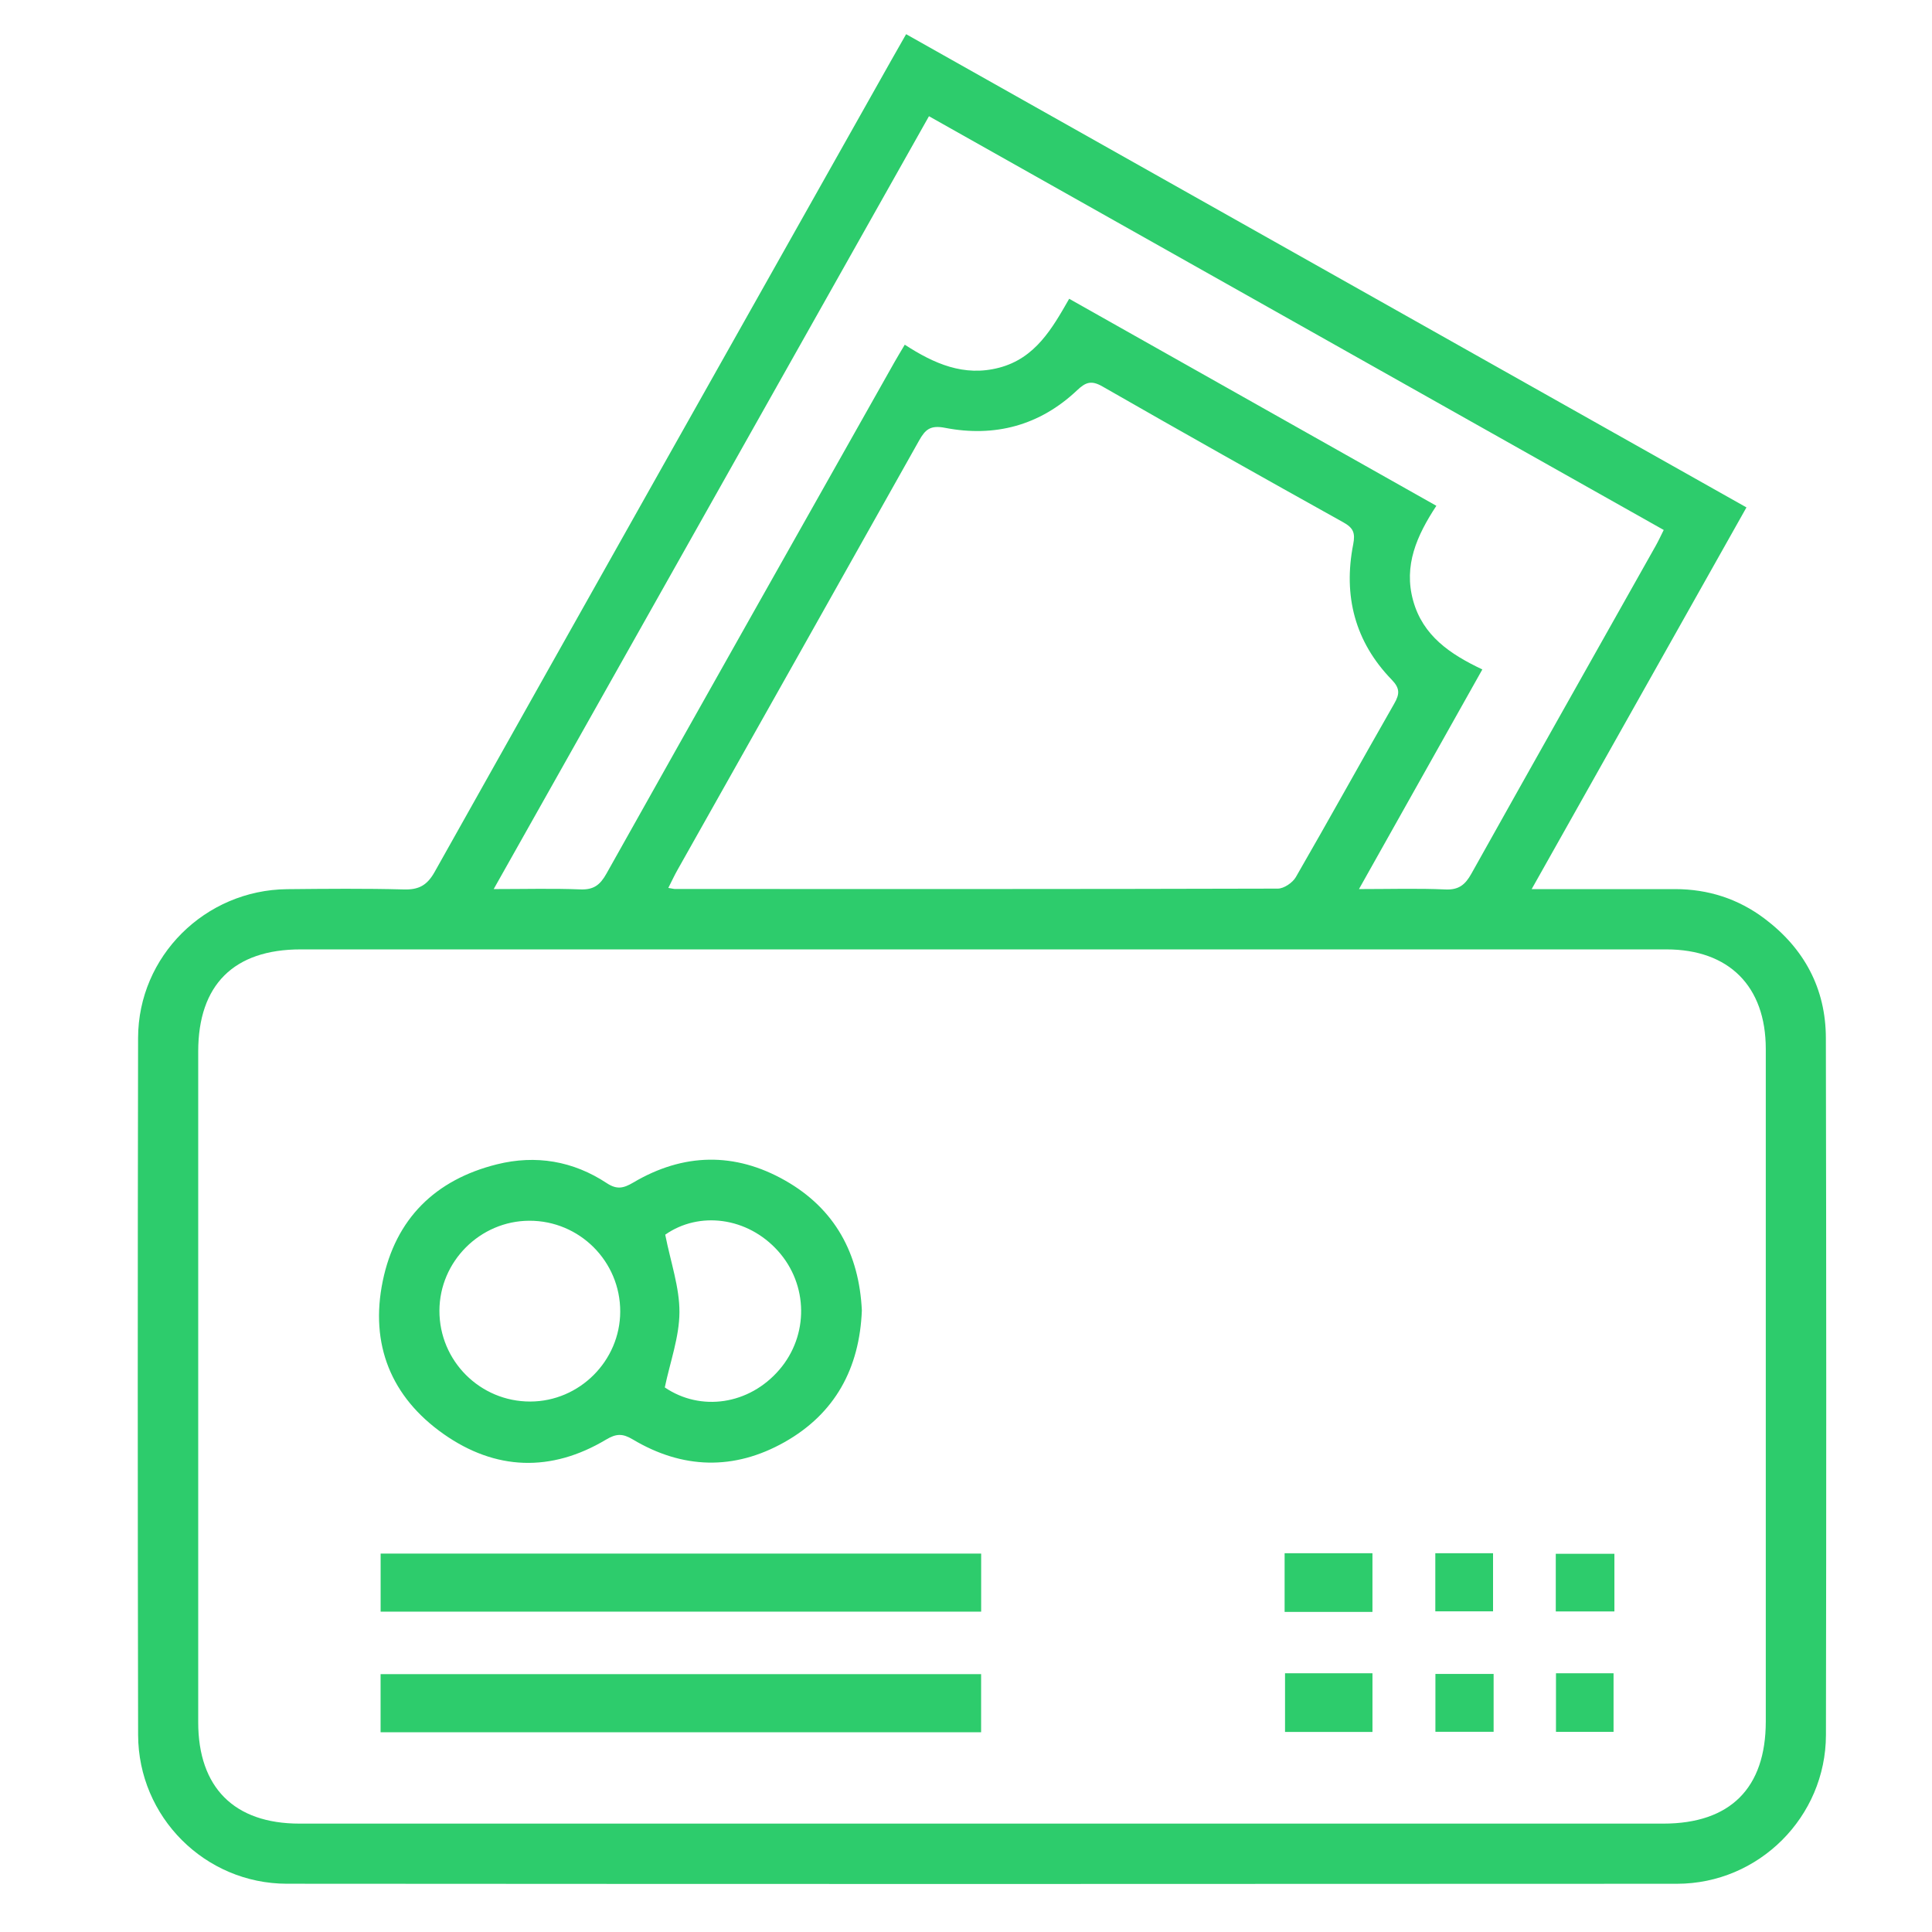 <?xml version="1.0" encoding="utf-8"?>
<!-- Generator: Adobe Illustrator 16.0.0, SVG Export Plug-In . SVG Version: 6.00 Build 0)  -->
<!DOCTYPE svg PUBLIC "-//W3C//DTD SVG 1.1//EN" "http://www.w3.org/Graphics/SVG/1.1/DTD/svg11.dtd">
<svg version="1.1" id="Layer_1" xmlns="http://www.w3.org/2000/svg" xmlns:xlink="http://www.w3.org/1999/xlink" x="0px" y="0px"
	 width="150px" height="150px" viewBox="0 0 150 150" enable-background="new 0 0 150 150" xml:space="preserve">
<g>
	<path fill-rule="evenodd" clip-rule="evenodd" fill="#2DCC6C" d="M70.351,2.654c21.819,12.287,43.45,24.468,65.244,36.741
		c-5.546,9.855-11.046,19.63-16.677,29.635c3.874,0,7.504-0.001,11.135,0c2.568,0.001,4.901,0.75,6.951,2.294
		c3.073,2.314,4.748,5.421,4.756,9.269c0.037,18.036,0.039,36.072,0.006,54.108c-0.011,6.356-5.205,11.551-11.564,11.555
		c-35.975,0.022-71.949,0.022-107.924-0.003c-6.366-0.004-11.542-5.189-11.555-11.56c-0.037-18.035-0.036-36.072-0.002-54.108
		c0.012-6.353,5.211-11.487,11.574-11.55c3.022-0.03,6.046-0.059,9.066,0.021c1.163,0.032,1.805-0.325,2.388-1.366
		c11.793-21.02,23.627-42.018,35.454-63.018C69.557,4.043,69.917,3.417,70.351,2.654z M76.197,141.586
		c17.649,0,35.298,0.001,52.947-0.001c5.189-0.001,7.951-2.755,7.951-7.93c0.003-17.405,0-34.811,0-52.216
		c0-4.861-2.854-7.728-7.714-7.728c-35.347-0.002-70.693-0.002-106.041,0c-5.188,0-7.95,2.753-7.951,7.929
		c-0.001,17.356,0.001,34.714,0,52.07c-0.001,5.069,2.794,7.875,7.86,7.875C40.899,141.587,58.548,141.586,76.197,141.586z
		 M51.888,68.938c0.328,0.053,0.423,0.083,0.52,0.083c15.6,0.004,31.2,0.015,46.801-0.029c0.478-0.001,1.148-0.459,1.4-0.894
		c2.58-4.47,5.075-8.989,7.64-13.47c0.426-0.743,0.451-1.187-0.197-1.856c-2.86-2.947-3.773-6.523-2.99-10.506
		c0.174-0.889,0.011-1.28-0.765-1.711c-6.255-3.482-12.494-6.992-18.704-10.551c-0.857-0.491-1.298-0.336-1.965,0.295
		c-2.896,2.741-6.397,3.667-10.259,2.917c-1.137-0.22-1.53,0.13-2.01,0.986C65.117,45.329,58.848,56.442,52.59,67.56
		C52.359,67.969,52.162,68.398,51.888,68.938z M38.33,69.028c2.445,0,4.587-0.06,6.724,0.025c1.027,0.041,1.532-0.335,2.025-1.214
		c7.43-13.252,14.902-26.483,22.365-39.718c0.235-0.418,0.488-0.827,0.802-1.359c2.271,1.472,4.588,2.503,7.325,1.787
		c2.812-0.737,4.118-3.04,5.44-5.352c9.564,5.393,18.972,10.697,28.508,16.073c-1.52,2.313-2.558,4.638-1.802,7.364
		c0.756,2.731,2.872,4.159,5.372,5.341c-3.221,5.734-6.351,11.307-9.578,17.053c2.425,0,4.57-0.067,6.707,0.029
		c1.042,0.047,1.542-0.37,2.017-1.22c4.753-8.501,9.543-16.981,14.318-25.47c0.209-0.371,0.387-0.759,0.618-1.221
		C110.145,30.434,91.194,19.762,72.125,9.023C60.875,28.999,49.679,48.878,38.33,69.028z"/>
	<path fill-rule="evenodd" clip-rule="evenodd" fill="#2DCC6C" d="M66.914,101.748c-0.179,4.486-2.078,8.004-6.001,10.217
		c-3.919,2.212-7.926,2.099-11.796-0.215c-0.784-0.468-1.281-0.447-2.057,0.017c-4.277,2.557-8.6,2.4-12.623-0.432
		c-4.073-2.867-5.734-6.963-4.72-11.878c0.999-4.838,4.079-7.866,8.862-9.059c3.023-0.753,5.921-0.263,8.529,1.46
		c0.794,0.524,1.309,0.396,2.058-0.045c3.885-2.299,7.888-2.38,11.798-0.156C64.827,93.853,66.707,97.334,66.914,101.748z
		 M48.154,101.832c0.01-3.898-3.158-7.065-7.057-7.054c-3.821,0.011-6.971,3.161-6.98,6.982c-0.011,3.898,3.158,7.066,7.056,7.055
		C44.994,108.806,48.145,105.654,48.154,101.832z M51.648,95.86c0.425,2.15,1.113,4.087,1.104,6.02
		c-0.009,1.922-0.719,3.842-1.138,5.839c2.782,1.89,6.542,1.363,8.896-1.376c2.293-2.669,2.248-6.597-0.106-9.218
		C58.032,94.485,54.282,94.015,51.648,95.86z"/>
	<path fill-rule="evenodd" clip-rule="evenodd" fill="#2DCC6C" d="M76.177,120.621c0,1.546,0,2.989,0,4.507
		c-15.546,0-31.027,0-46.625,0c0-1.445,0-2.924,0-4.507C45.028,120.621,60.543,120.621,76.177,120.621z"/>
	<path fill-rule="evenodd" clip-rule="evenodd" fill="#2DCC6C" d="M76.173,129.98c0,1.556,0,3,0,4.513c-15.55,0-31.03,0-46.625,0
		c0-1.456,0-2.935,0-4.513C45.037,129.98,60.55,129.98,76.173,129.98z"/>
	<path fill-rule="evenodd" clip-rule="evenodd" fill="#2DCC6C" d="M106.557,125.148c-2.295,0-4.515,0-6.82,0
		c0-1.529,0-3.004,0-4.555c2.267,0,4.485,0,6.82,0C106.557,122.049,106.557,123.524,106.557,125.148z"/>
	<path fill-rule="evenodd" clip-rule="evenodd" fill="#2DCC6C" d="M99.77,129.913c2.309,0,4.492,0,6.788,0c0,1.501,0,2.978,0,4.554
		c-2.229,0-4.482,0-6.788,0C99.77,132.941,99.77,131.433,99.77,129.913z"/>
	<path fill-rule="evenodd" clip-rule="evenodd" fill="#2DCC6C" d="M111.437,120.594c1.491,0,2.932,0,4.483,0c0,1.458,0,2.933,0,4.51
		c-1.447,0-2.922,0-4.483,0C111.437,123.616,111.437,122.143,111.437,120.594z"/>
	<path fill-rule="evenodd" clip-rule="evenodd" fill="#2DCC6C" d="M125.342,120.637c0,1.505,0,2.944,0,4.476
		c-1.523,0-2.998,0-4.552,0c0-1.476,0-2.917,0-4.476C122.233,120.637,123.708,120.637,125.342,120.637z"/>
	<path fill-rule="evenodd" clip-rule="evenodd" fill="#2DCC6C" d="M115.964,129.965c0,1.503,0,2.942,0,4.492
		c-1.472,0-2.946,0-4.519,0c0-1.459,0-2.934,0-4.492C112.909,129.965,114.349,129.965,115.964,129.965z"/>
	<path fill-rule="evenodd" clip-rule="evenodd" fill="#2DCC6C" d="M120.806,129.911c1.539,0,2.944,0,4.47,0c0,1.486,0,2.962,0,4.548
		c-1.422,0-2.898,0-4.47,0C120.806,132.994,120.806,131.521,120.806,129.911z"/>
</g>
</svg>
